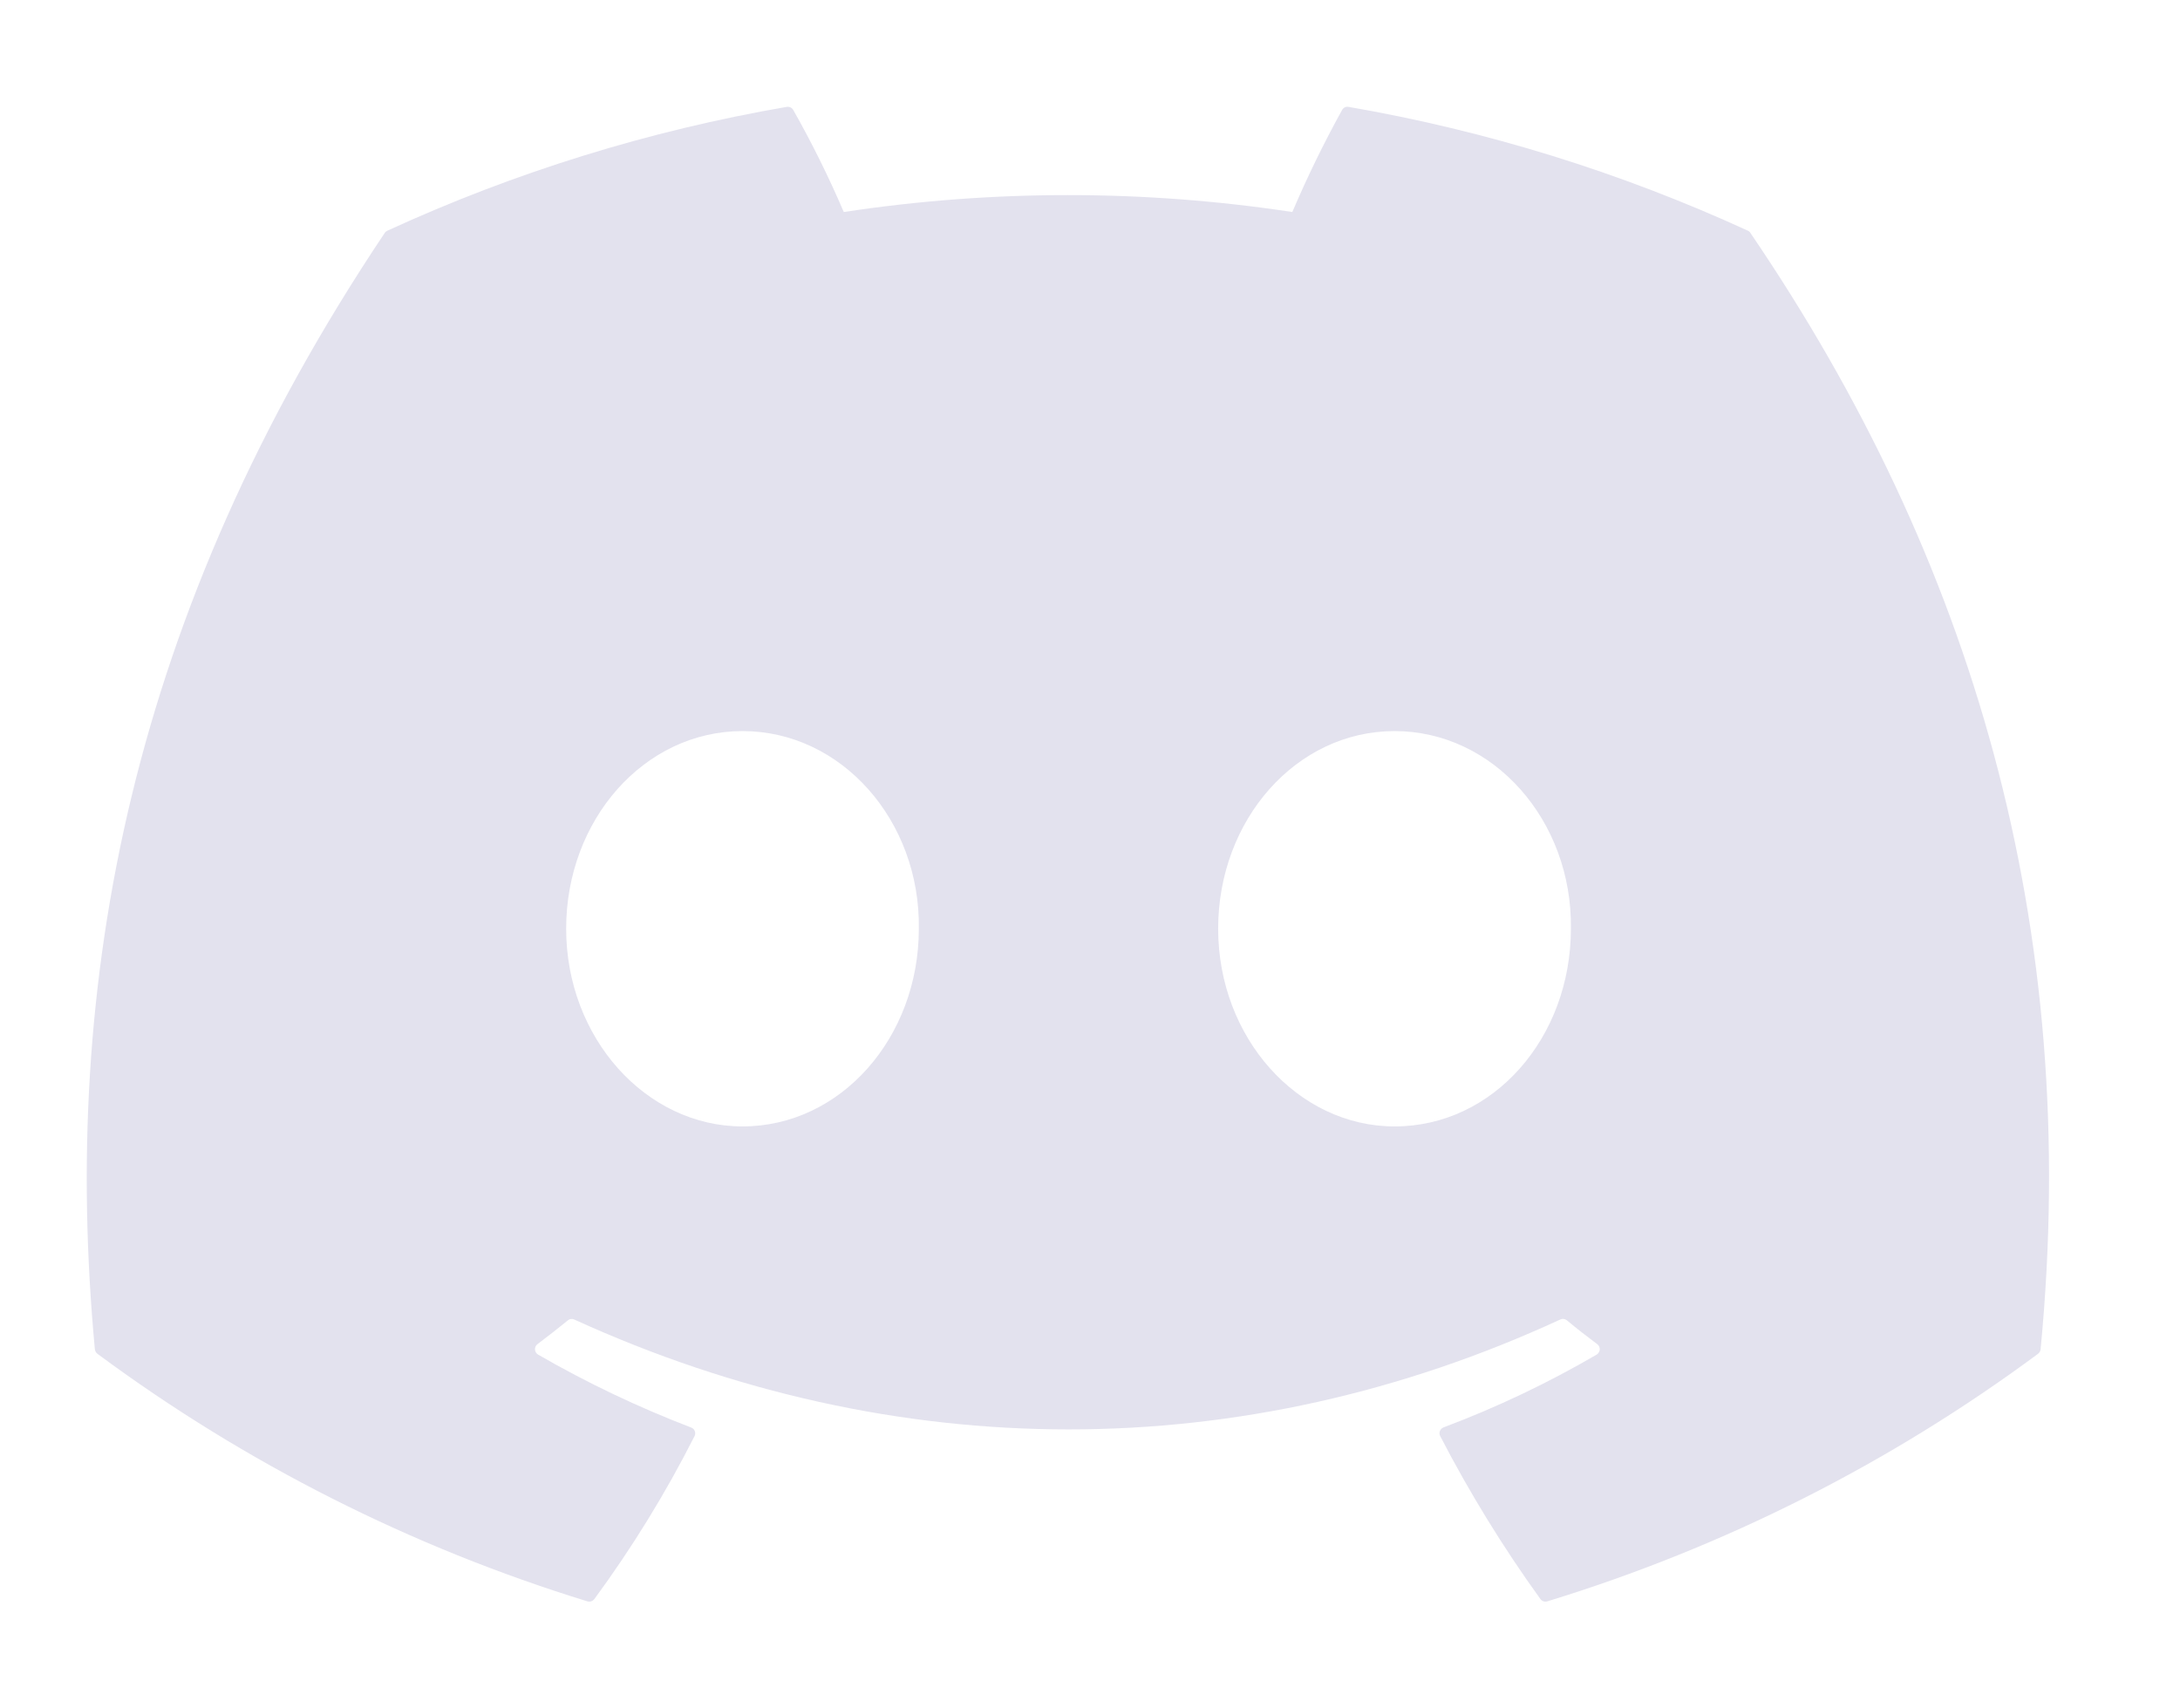 <svg width="37" height="29" viewBox="0 0 37 29" fill="none" xmlns="http://www.w3.org/2000/svg">
<path d="M29.71 3.956C29.701 3.938 29.685 3.924 29.666 3.916C27.507 2.925 25.229 2.219 22.887 1.814C22.866 1.81 22.844 1.813 22.825 1.822C22.805 1.832 22.789 1.847 22.779 1.866C22.468 2.429 22.186 3.007 21.934 3.599C19.411 3.216 16.844 3.216 14.321 3.599C14.067 3.006 13.781 2.427 13.463 1.866C13.452 1.847 13.436 1.832 13.417 1.823C13.397 1.814 13.376 1.811 13.354 1.814C11.013 2.218 8.734 2.924 6.575 3.916C6.557 3.924 6.541 3.937 6.53 3.954C2.213 10.402 1.03 16.691 1.61 22.903C1.612 22.918 1.617 22.933 1.624 22.946C1.631 22.96 1.642 22.971 1.654 22.981C4.168 24.842 6.98 26.263 9.97 27.183C9.991 27.189 10.013 27.189 10.034 27.182C10.055 27.175 10.073 27.162 10.087 27.145C10.729 26.271 11.298 25.346 11.788 24.378C11.795 24.365 11.799 24.35 11.799 24.335C11.8 24.321 11.798 24.306 11.792 24.292C11.787 24.278 11.778 24.265 11.768 24.255C11.757 24.245 11.744 24.237 11.73 24.232C10.833 23.888 9.964 23.474 9.132 22.994C9.117 22.985 9.105 22.972 9.095 22.957C9.086 22.942 9.081 22.925 9.08 22.908C9.079 22.89 9.082 22.873 9.089 22.857C9.097 22.841 9.108 22.827 9.122 22.817C9.296 22.686 9.471 22.55 9.638 22.413C9.653 22.4 9.671 22.392 9.69 22.39C9.709 22.387 9.728 22.39 9.745 22.398C15.196 24.886 21.097 24.886 26.483 22.398C26.5 22.39 26.52 22.386 26.539 22.389C26.558 22.391 26.577 22.399 26.592 22.411C26.758 22.549 26.933 22.686 27.109 22.817C27.123 22.827 27.134 22.841 27.142 22.857C27.149 22.873 27.152 22.89 27.152 22.908C27.151 22.925 27.145 22.942 27.136 22.957C27.127 22.972 27.115 22.985 27.1 22.994C26.27 23.478 25.4 23.892 24.5 24.23C24.486 24.236 24.474 24.244 24.463 24.254C24.453 24.265 24.445 24.278 24.439 24.291C24.434 24.305 24.431 24.32 24.432 24.335C24.433 24.35 24.437 24.365 24.444 24.378C24.942 25.34 25.51 26.264 26.144 27.143C26.157 27.161 26.175 27.175 26.196 27.182C26.217 27.189 26.24 27.189 26.261 27.183C29.256 26.266 32.073 24.845 34.59 22.981C34.603 22.972 34.613 22.96 34.62 22.947C34.628 22.934 34.632 22.919 34.634 22.904C35.328 15.723 33.471 9.485 29.71 3.956ZM12.602 19.121C10.961 19.121 9.609 17.615 9.609 15.765C9.609 13.916 10.935 12.41 12.602 12.41C14.282 12.41 15.621 13.929 15.595 15.765C15.595 17.615 14.269 19.121 12.602 19.121ZM23.669 19.121C22.027 19.121 20.675 17.615 20.675 15.765C20.675 13.916 22.001 12.41 23.669 12.41C25.349 12.41 26.688 13.929 26.662 15.765C26.662 17.615 25.349 19.121 23.669 19.121Z" fill="#E3E2EE"/>
</svg>
